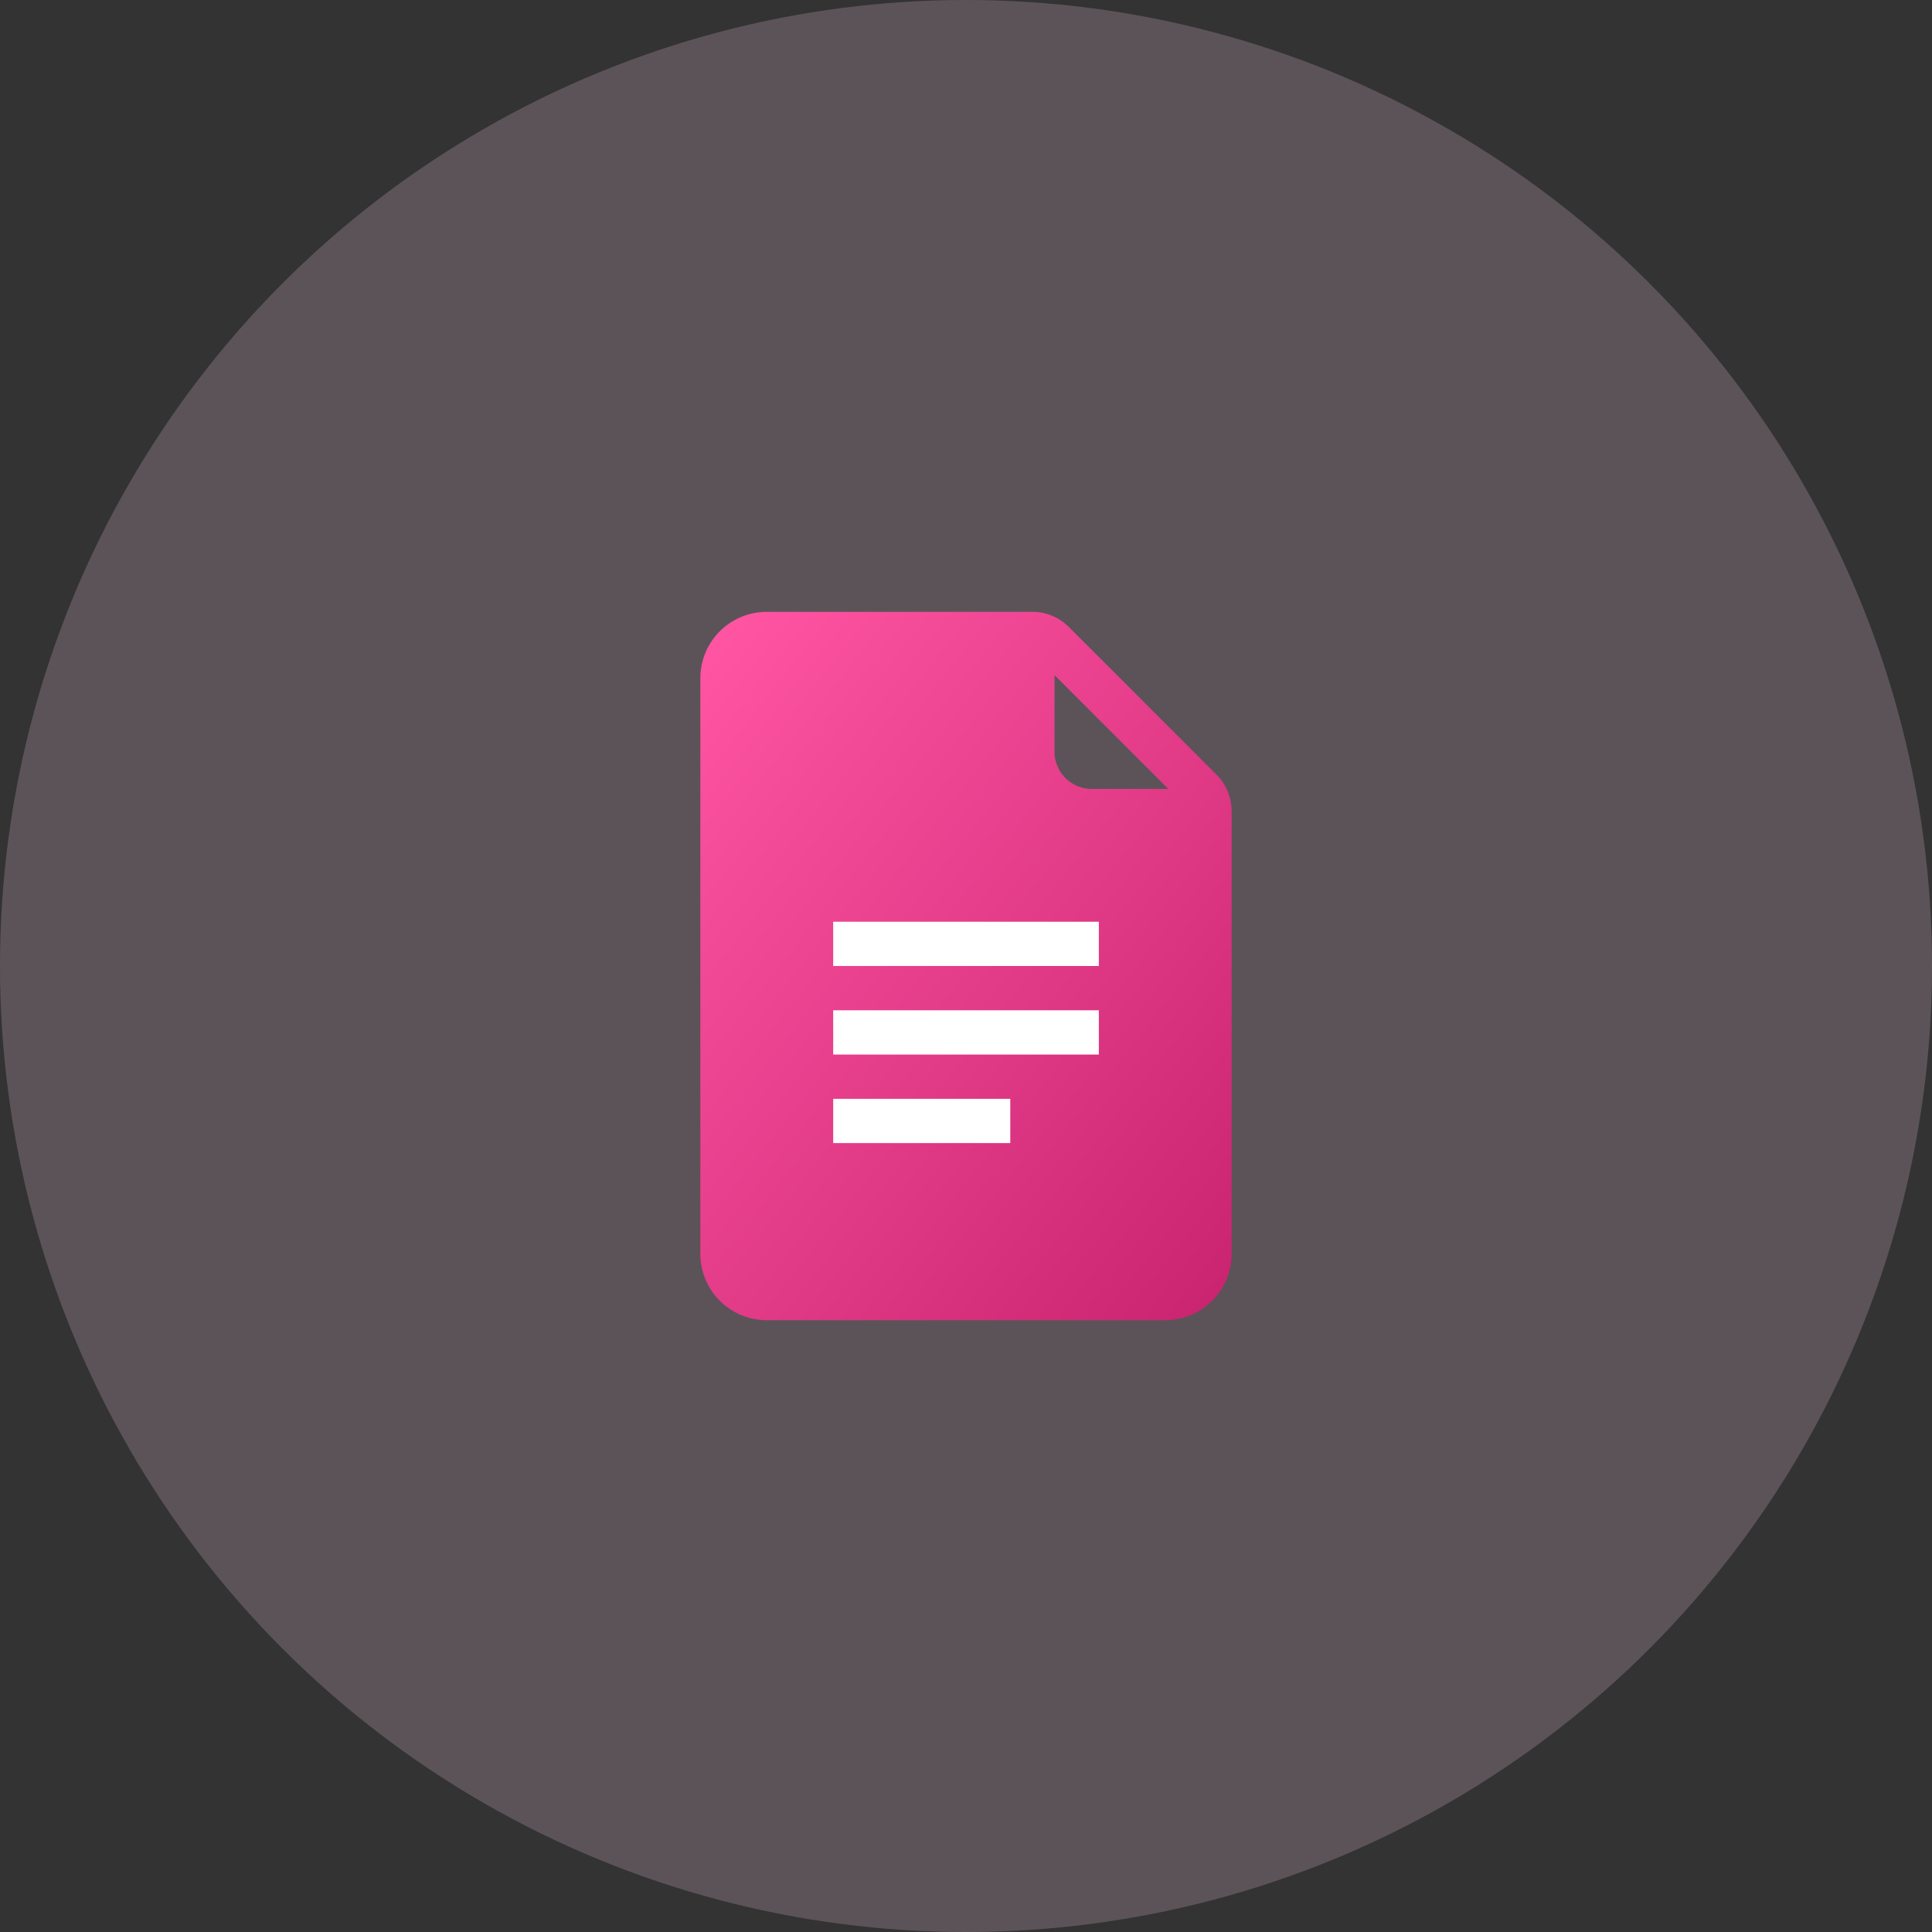 <svg xmlns="http://www.w3.org/2000/svg" xmlns:xlink="http://www.w3.org/1999/xlink" width="88" height="88" viewBox="0 0 88 88">
  <rect x="0" y="0" width="88" height="88" fill="#333333" stroke="none"/>
  <defs>
    <linearGradient id="linear-gradient" x1="0.035" y1="0.02" x2="0.965" y2="1" gradientUnits="objectBoundingBox">
      <stop offset="0" stop-color="#ff55a3"/>
      <stop offset="1" stop-color="#c92470"/>
    </linearGradient>
  </defs>
  <g id="Group_65516" data-name="Group 65516" transform="translate(-244 -1961)">
    <circle id="Ellipse_3391" data-name="Ellipse 3391" cx="44" cy="44" r="44" transform="translate(244 1961)" fill="rgba(251,208,228,0.21)"/>
    <g id="Group_65515" data-name="Group 65515">
      <path id="Path_74052" data-name="Path 74052" d="M239.114,108.221l-6.755-6.755a2.34,2.34,0,0,0-1.634-.665h-12.1a3.025,3.025,0,0,0-3.025,3.025V130.04a3.025,3.025,0,0,0,3.025,3.025h18.149a3.025,3.025,0,0,0,3.025-3.025V109.875a2.36,2.36,0,0,0-.685-1.654Zm-7.381-4.537,5.182,5.182h-3.509a1.694,1.694,0,0,1-1.674-1.694Z" transform="translate(60.3 1888.068)" fill="url(#linear-gradient)"/>
      <path id="Path_74051" data-name="Path 74051" d="M282.8,347.2h8.066v2.016H282.8Z" transform="translate(-0.849 1663.85)" fill="#fff"/>
      <path id="Path_74053" data-name="Path 74053" d="M282.8,257.6h12.1v2.016H282.8Z" transform="translate(-0.849 1745.384)" fill="#fff"/>
      <path id="Path_74054" data-name="Path 74054" d="M282.8,302.4h12.1v2.016H282.8Z" transform="translate(-0.849 1704.617)" fill="#fff"/>
    </g>
  </g>
</svg>
